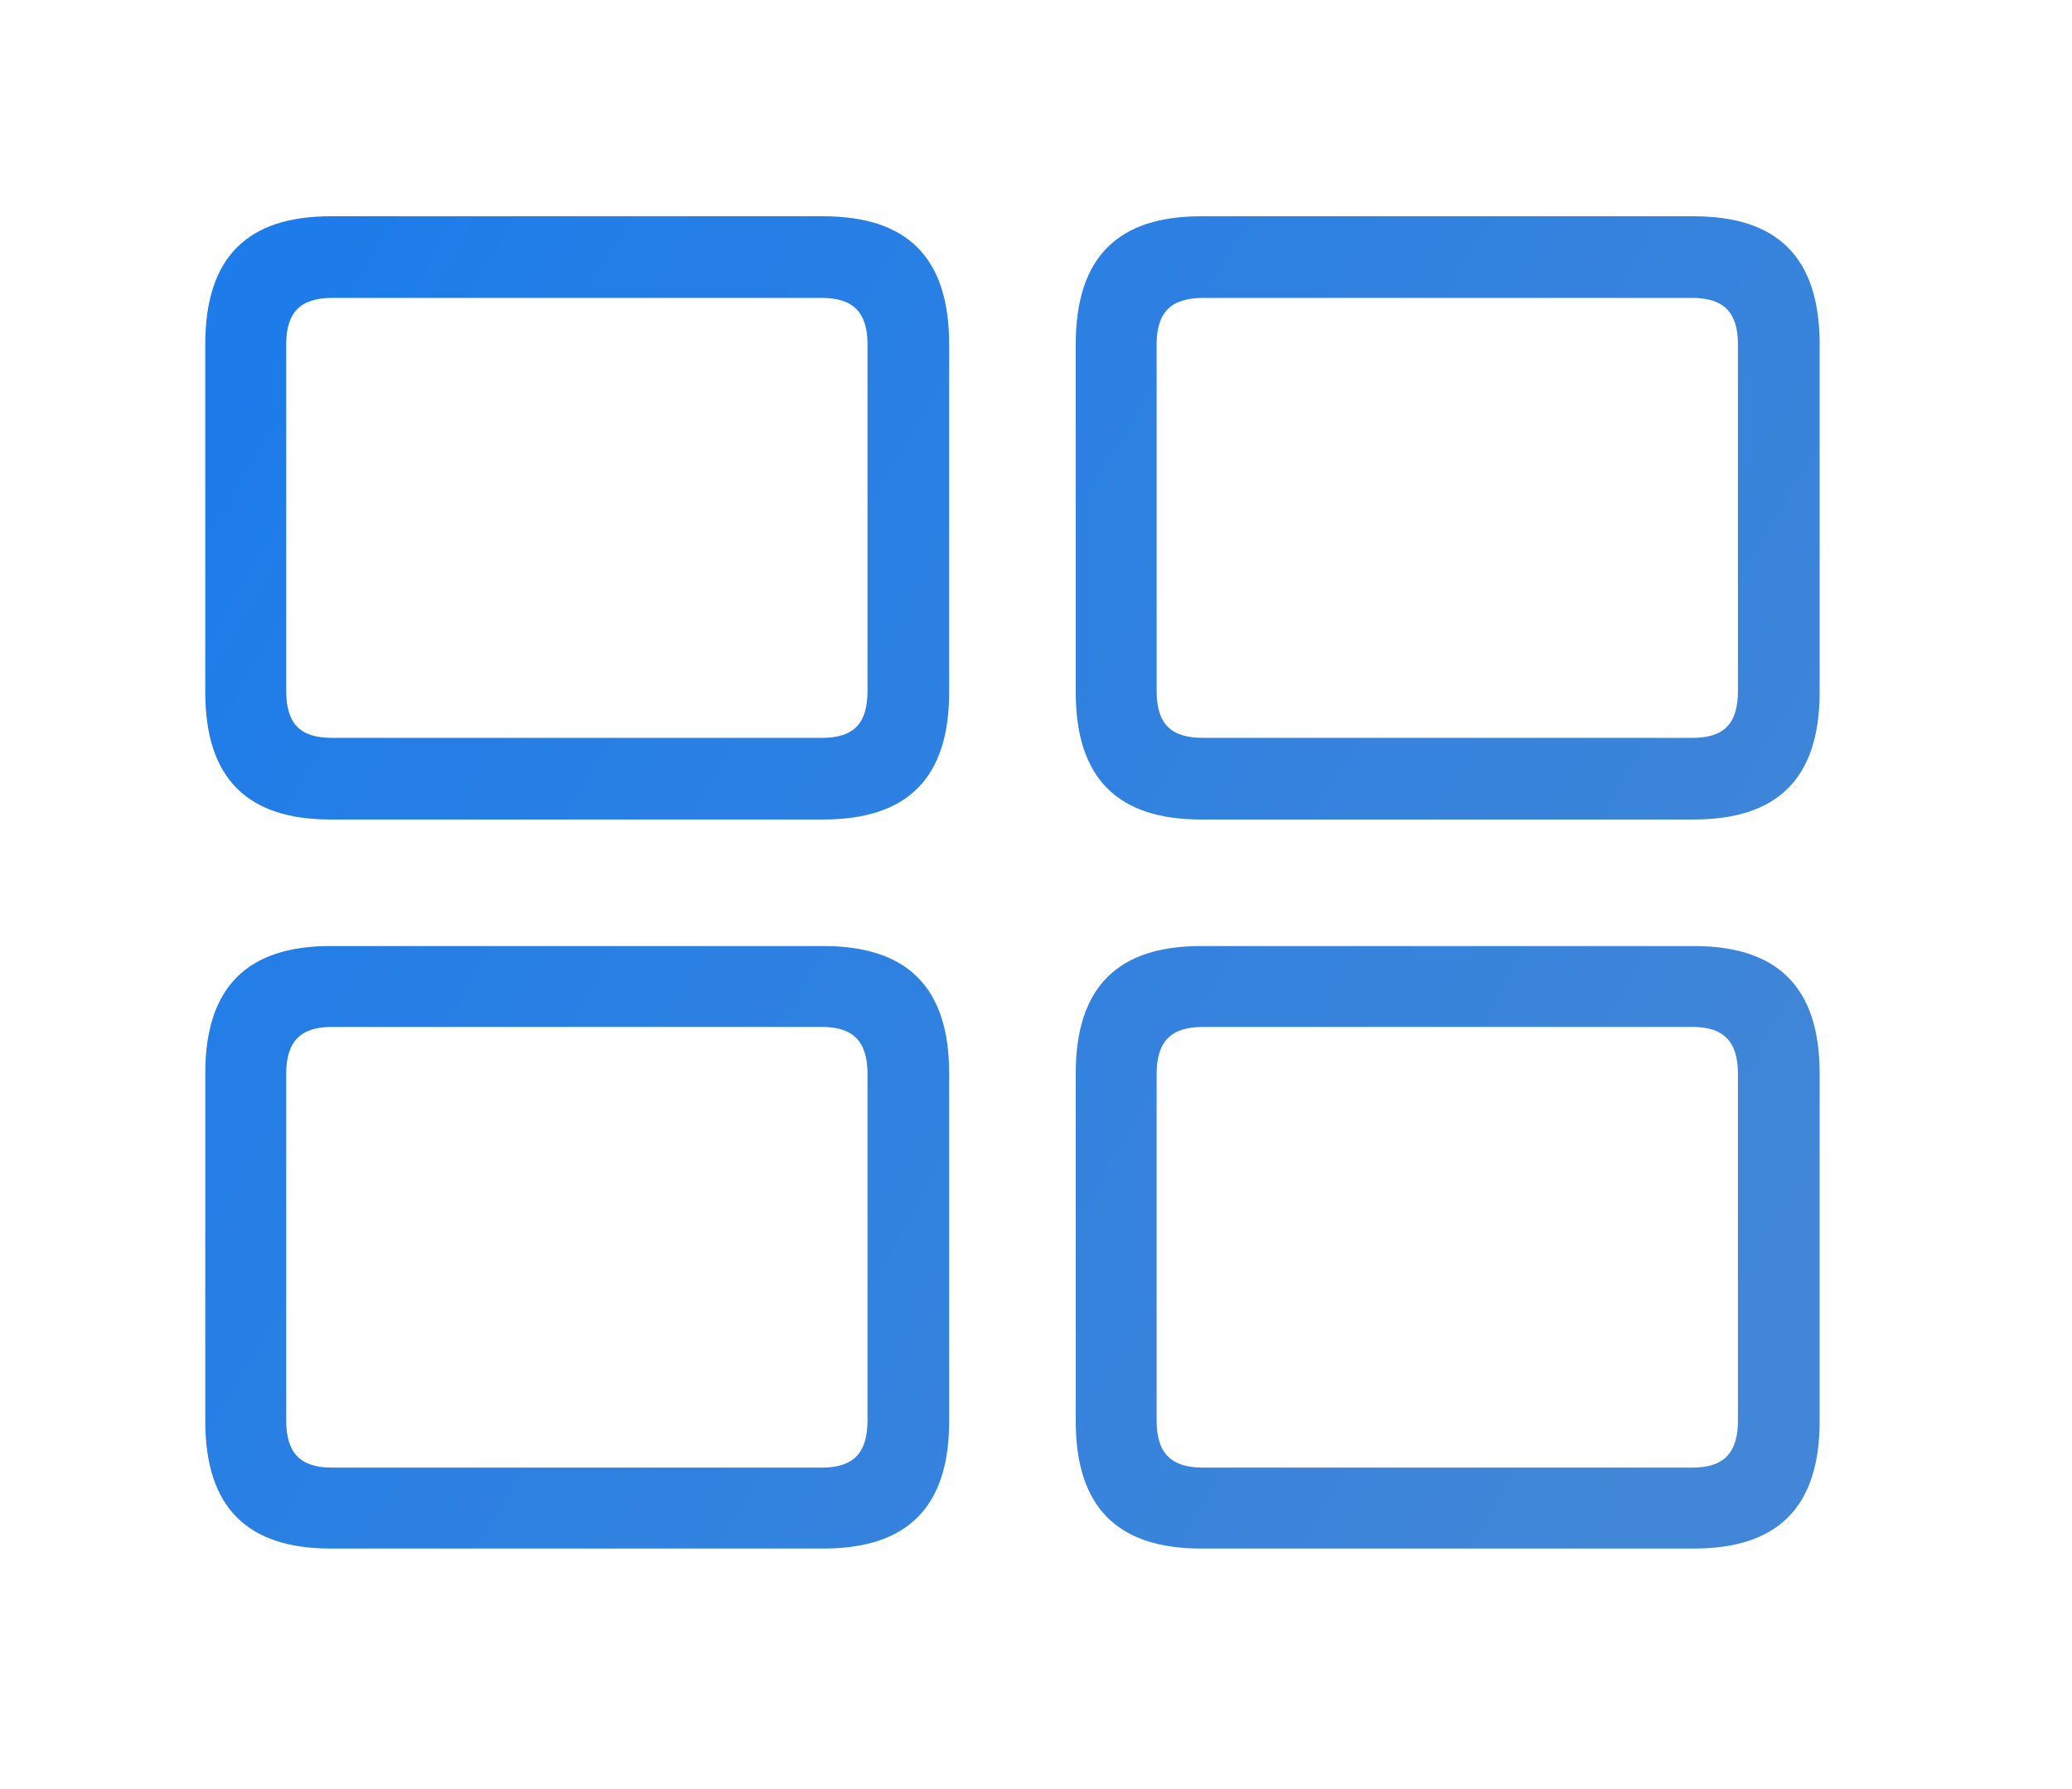 <svg width="44" height="38" viewBox="0 0 44 38" fill="none" xmlns="http://www.w3.org/2000/svg">
<path d="M7.016 17.406H17.484C19.25 17.406 20.156 16.547 20.156 14.703V7.312C20.156 5.453 19.25 4.594 17.484 4.594H7.016C5.266 4.594 4.359 5.453 4.359 7.312V14.703C4.359 16.547 5.266 17.406 7.016 17.406ZM25.5 17.406H35.969C37.734 17.406 38.641 16.547 38.641 14.703V7.312C38.641 5.453 37.734 4.594 35.969 4.594H25.5C23.75 4.594 22.844 5.453 22.844 7.312V14.703C22.844 16.547 23.75 17.406 25.5 17.406ZM7.047 15.672C6.375 15.672 6.078 15.375 6.078 14.672V7.312C6.078 6.641 6.375 6.328 7.047 6.328H17.453C18.125 6.328 18.422 6.641 18.422 7.312V14.672C18.422 15.375 18.125 15.672 17.453 15.672H7.047ZM25.547 15.672C24.859 15.672 24.562 15.375 24.562 14.672V7.312C24.562 6.641 24.859 6.328 25.547 6.328H35.938C36.609 6.328 36.906 6.641 36.906 7.312V14.672C36.906 15.375 36.609 15.672 35.938 15.672H25.547ZM7.016 32.891H17.484C19.25 32.891 20.156 32.031 20.156 30.188V22.797C20.156 20.953 19.25 20.094 17.484 20.094H7.016C5.266 20.094 4.359 20.953 4.359 22.797V30.188C4.359 32.031 5.266 32.891 7.016 32.891ZM25.5 32.891H35.969C37.734 32.891 38.641 32.031 38.641 30.188V22.797C38.641 20.953 37.734 20.094 35.969 20.094H25.5C23.75 20.094 22.844 20.953 22.844 22.797V30.188C22.844 32.031 23.75 32.891 25.5 32.891ZM7.047 31.172C6.375 31.172 6.078 30.859 6.078 30.172V22.812C6.078 22.125 6.375 21.812 7.047 21.812H17.453C18.125 21.812 18.422 22.125 18.422 22.812V30.172C18.422 30.859 18.125 31.172 17.453 31.172H7.047ZM25.547 31.172C24.859 31.172 24.562 30.859 24.562 30.172V22.812C24.562 22.125 24.859 21.812 25.547 21.812H35.938C36.609 21.812 36.906 22.125 36.906 22.812V30.172C36.906 30.859 36.609 31.172 35.938 31.172H25.547Z" fill="url(#paint0_linear)"/>
<defs>
<linearGradient id="paint0_linear" x1="12.318" y1="-5.163" x2="45.203" y2="13.934" gradientUnits="userSpaceOnUse">
<stop stop-color="#1D7CEA"/>
<stop offset="1" stop-color="#4186D7"/>
</linearGradient>
</defs>
</svg>
